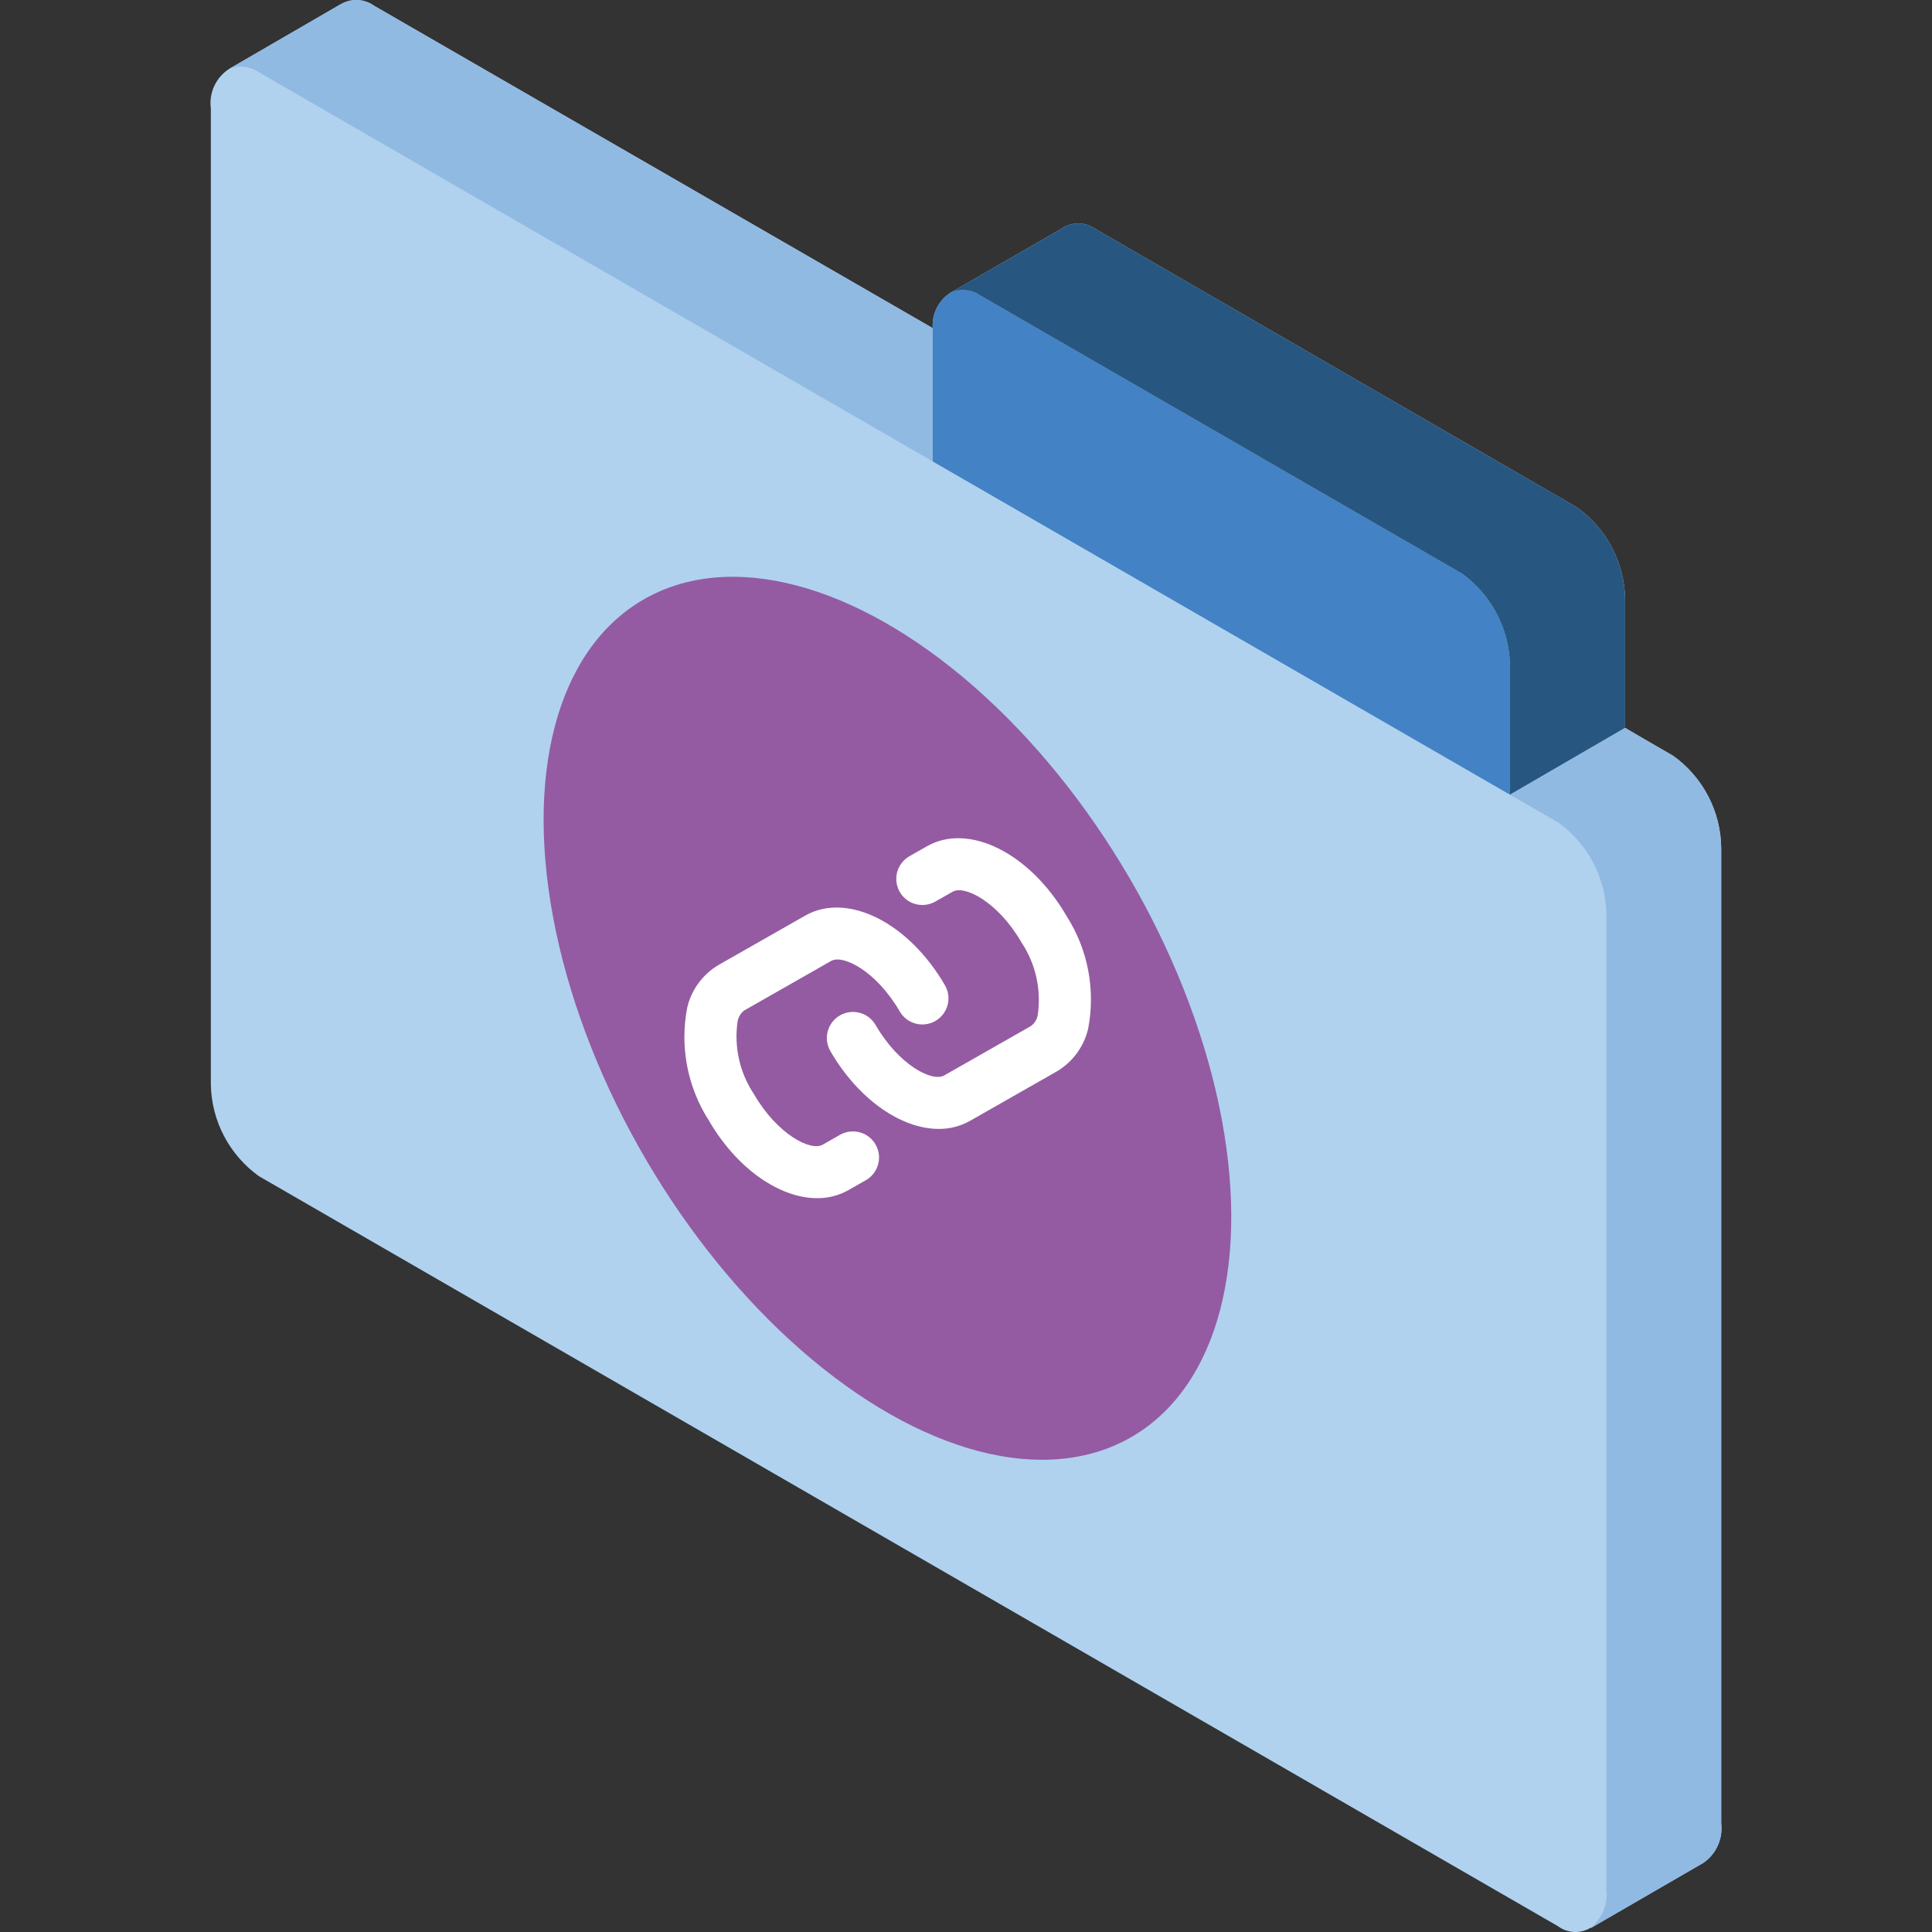 <?xml version="1.0" encoding="iso-8859-1"?>
<!-- Generator: Adobe Illustrator 19.0.0, SVG Export Plug-In . SVG Version: 6.00 Build 0)  -->
<svg version="1.1" id="Capa_1" xmlns="http://www.w3.org/2000/svg" xmlns:xlink="http://www.w3.org/1999/xlink" x="0px" y="0px"
	 viewBox="0 0 511.993 511.993" style="enable-background:new 0 0 511.993 511.993;" xml:space="preserve">
<rect x="0" y="0" width="511.993" height="511.993" fill="#333333" stroke="none"/>
<g>
	<path style="fill:#B0D2EF;" d="M443.405,200.294l-8.372-4.843l-4.359-2.56v-34.11c-0.157-9.69-4.908-18.73-12.8-24.355
		L290.427,60.739c-2.661-1.917-6.22-2.027-8.995-0.277v0.069l-29.544,17.021l-0.208,0.138c-3.04,2.072-4.752,5.601-4.497,9.271
		L124.65,16.251L99.119,1.513c-2.545-1.826-5.916-2.015-8.649-0.484l-0.277,0.138l-29.475,17.09
		c-3.514,2.273-5.4,6.369-4.843,10.517v258.56c0.148,9.676,4.871,18.71,12.731,24.355l344.285,198.781
		c2.558,1.898,6.017,2.035,8.718,0.346l0.069,0.069l29.751-17.228c3.38-2.344,5.19-6.363,4.705-10.448V224.718
		C456.021,215.014,451.294,205.945,443.405,200.294z"/>
	<path style="fill:#4382C4;" d="M400.161,176.354v34.249l-153.046-88.355V88c-0.014-0.324,0.009-0.649,0.069-0.969v-0.069
		c-0.255-3.67,1.457-7.199,4.497-9.271l0.208-0.138c2.636-1.15,5.681-0.835,8.026,0.83L387.431,152
		C395.267,157.665,399.983,166.686,400.161,176.354z"/>
	<path style="fill:#275781;" d="M430.674,158.78v34.11l-30.512,17.712v-34.249c-0.179-9.668-4.894-18.689-12.731-24.355
		L259.915,78.383c-2.345-1.665-5.39-1.98-8.026-0.83l29.544-17.021v-0.069c2.774-1.75,6.333-1.641,8.995,0.277l127.446,73.686
		C425.766,140.051,430.517,149.09,430.674,158.78L430.674,158.78z"/>
	<g>
		<path style="fill:#91BAE2;" d="M456.135,224.718v258.491c0.485,4.085-1.325,8.104-4.705,10.448l-29.751,17.228l-0.069-0.069
			c2.97-2.408,4.509-6.163,4.082-9.963v-258.56c-0.157-9.69-4.908-18.73-12.8-24.355l-12.731-7.334l30.512-17.712l4.359,2.56
			l8.372,4.843C451.293,205.945,456.021,215.014,456.135,224.718L456.135,224.718z"/>
		<path style="fill:#91BAE2;" d="M247.184,86.962v0.069c-0.06,0.319-0.083,0.644-0.069,0.969v34.249L94.138,33.894L68.607,19.157
			c-2.308-1.614-5.276-1.953-7.888-0.899l29.475-17.09l0.277-0.138c2.733-1.53,6.104-1.341,8.649,0.484l25.531,14.737
			L247.184,86.962z"/>
	</g>
	
		<ellipse transform="matrix(-0.505 -0.863 0.863 -0.505 121.099 609.104)" style="fill:#945BA2;" cx="235.211" cy="269.827" rx="128.443" ry="74.15"/>
	<g>
		<path style="fill:#FFFFFF;" d="M248.762,299.167c-9.899,0-21.264-7.77-28.716-20.622c-1.904-3.305-0.775-7.527,2.524-9.441
			c3.299-1.914,7.525-0.798,9.449,2.495c6.223,10.743,15.074,15.203,18.203,13.399l23.014-13.108
			c0.925-0.705,1.556-1.728,1.77-2.871c0.998-6.753-0.546-13.637-4.331-19.318c-6.23-10.743-15.088-15.189-18.203-13.399
			l-4.615,2.622c-2.149,1.225-4.788,1.209-6.922-0.041s-3.439-3.544-3.421-6.018c0.017-2.473,1.354-4.749,3.505-5.969l4.608-2.622
			c11.088-6.324,27.338,1.804,37.02,18.48c5.665,8.856,7.711,19.55,5.716,29.872c-1.113,4.731-4.1,8.806-8.277,11.29l-23.014,13.108
			C254.538,298.456,251.672,299.195,248.762,299.167z"/>
		<path style="fill:#FFFFFF;" d="M216.546,317.525c-9.899,0-21.264-7.77-28.716-20.622c-5.665-8.856-7.711-19.55-5.716-29.872
			c1.113-4.731,4.1-8.806,8.277-11.29l23.014-13.108c11.115-6.291,27.351,1.804,37.02,18.48c1.904,3.305,0.775,7.527-2.524,9.441
			s-7.525,0.798-9.449-2.495c-6.23-10.743-15.074-15.196-18.196-13.399l-23.014,13.108c-0.925,0.705-1.556,1.728-1.77,2.871
			c-0.998,6.753,0.546,13.637,4.331,19.318c6.23,10.743,15.081,15.196,18.203,13.399l4.601-2.622
			c2.148-1.224,4.787-1.209,6.921,0.04c2.134,1.249,3.44,3.541,3.426,6.014c-0.014,2.473-1.347,4.75-3.495,5.973l-4.601,2.622
			C222.323,316.814,219.456,317.553,216.546,317.525z"/>
	</g>
</g>
<g>
</g>
<g>
</g>
<g>
</g>
<g>
</g>
<g>
</g>
<g>
</g>
<g>
</g>
<g>
</g>
<g>
</g>
<g>
</g>
<g>
</g>
<g>
</g>
<g>
</g>
<g>
</g>
<g>
</g>
</svg>
